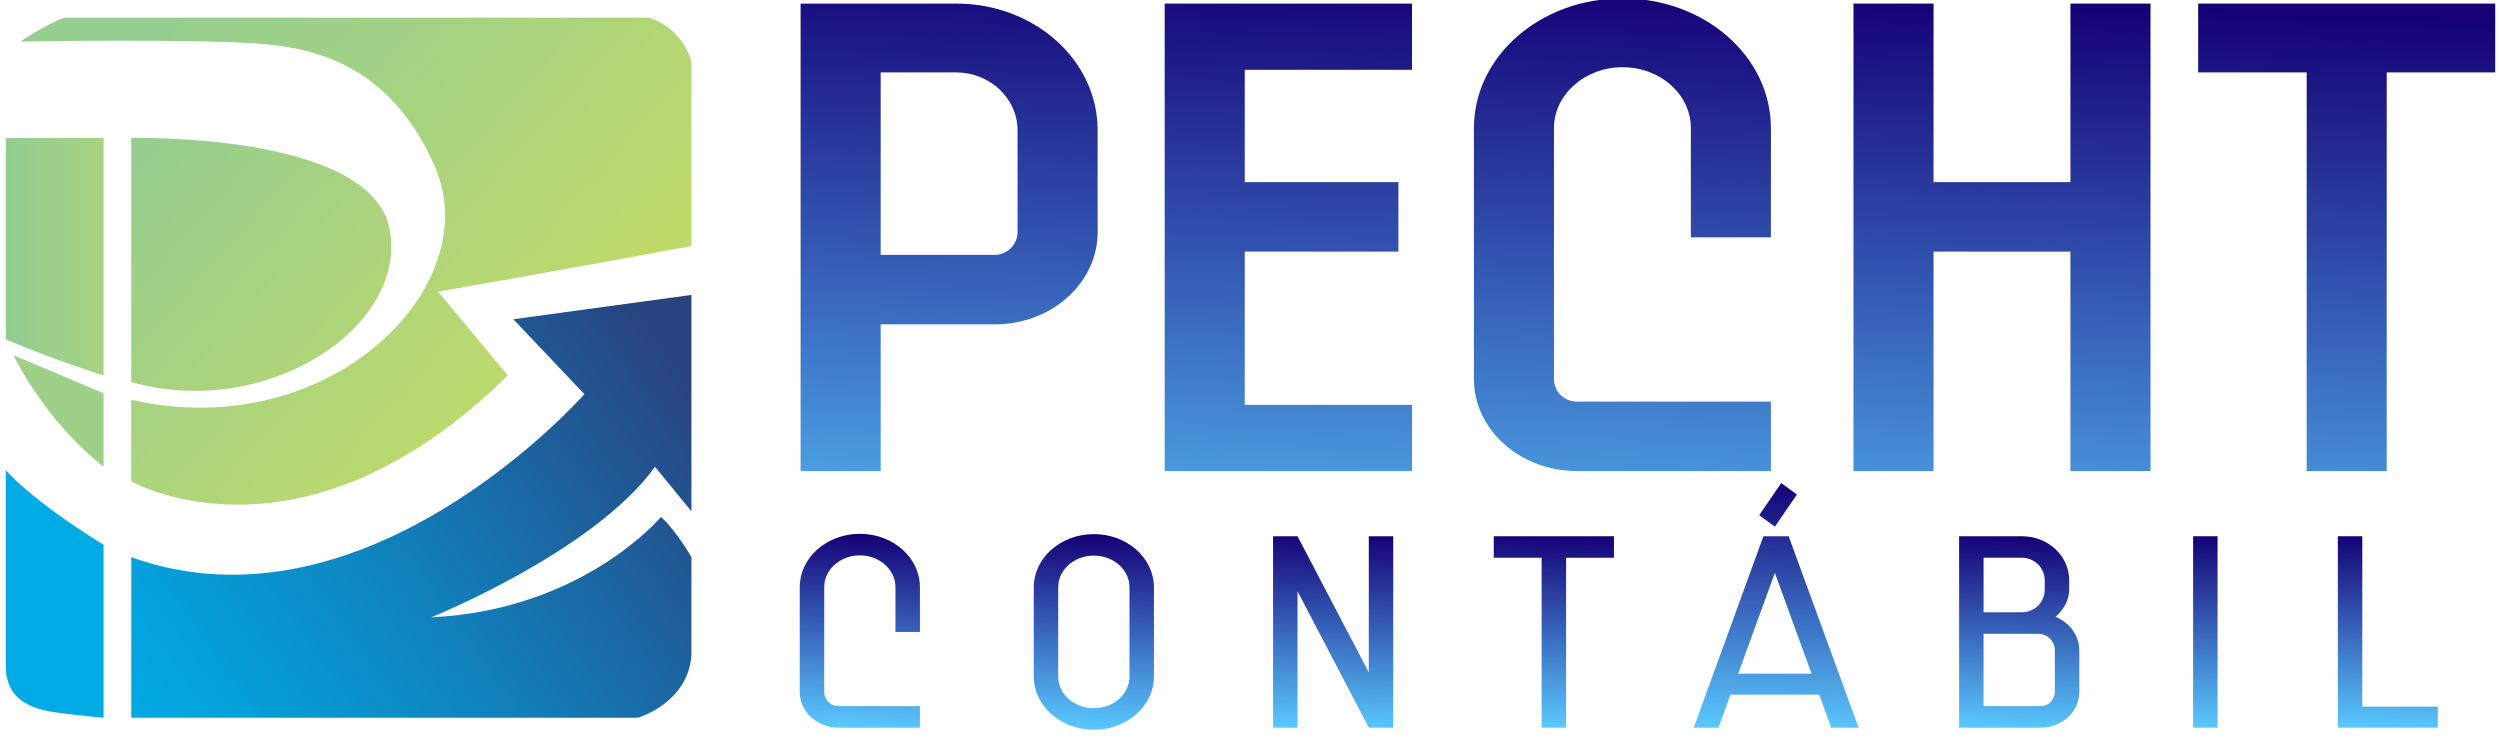 <?xml version="1.0" encoding="utf-8"?>
<!-- Generator: Adobe Illustrator 16.0.0, SVG Export Plug-In . SVG Version: 6.00 Build 0)  -->
<!DOCTYPE svg PUBLIC "-//W3C//DTD SVG 1.1//EN" "http://www.w3.org/Graphics/SVG/1.1/DTD/svg11.dtd">
<svg version="1.1" id="Layer_1" xmlns="http://www.w3.org/2000/svg" xmlns:xlink="http://www.w3.org/1999/xlink" x="0px" y="0px"
	 width="861px" height="254px" viewBox="0 0 861 254" enable-background="new 0 0 861 254" xml:space="preserve">
<g>
	<g>
		<linearGradient id="SVGID_1_" gradientUnits="userSpaceOnUse" x1="1.982" y1="88.42" x2="35.672" y2="88.42">
			<stop  offset="0" style="stop-color:#93CD93"/>
			<stop  offset="1" style="stop-color:#A7D381"/>
		</linearGradient>
		<path fill="url(#SVGID_1_)" d="M1.982,116.888V47.531h33.69v81.777C35.672,129.309,19.939,124.471,1.982,116.888z"/>
		<path fill="#9ED088" d="M35.672,135.437L4.683,122.371c0,0,10.17,21.936,30.989,38.393V135.437z"/>
		<linearGradient id="SVGID_2_" gradientUnits="userSpaceOnUse" x1="39.163" y1="57.21" x2="111.756" y2="121.809">
			<stop  offset="0.004" style="stop-color:#95CE90"/>
			<stop  offset="1" style="stop-color:#B0D578"/>
		</linearGradient>
		<path fill="url(#SVGID_2_)" d="M45.207,47.531c0,0,82.636-2.096,88.993,31.451c6.356,33.551-42.271,65.811-88.993,52.581V47.531z"
			/>
		<linearGradient id="SVGID_3_" gradientUnits="userSpaceOnUse" x1="47.541" y1="7.156" x2="187.591" y2="132.139">
			<stop  offset="0.004" style="stop-color:#95CE90"/>
			<stop  offset="0.362" style="stop-color:#A1D186"/>
			<stop  offset="1" style="stop-color:#C0DA6A"/>
		</linearGradient>
		<path fill="url(#SVGID_3_)" d="M45.207,137.7v28.069c0,0,58.481,33.551,129.675-36.461l-23.997-28.873
			c0,0,52.065-9.073,87.245-15.723v-63.63c0,0-2.86-11.293-14.62-15.003H22.164c0,0-6.038,2.096-15.097,8.224
			c0,0,63.417-1.068,84.439,0.929c17.809,1.673,43.25,7.742,58.268,42.137C167.801,98.702,113.541,153.176,45.207,137.7z"/>
		<path fill="#00ABE5" d="M1.982,161.896c0,0,7.946,9.803,33.69,25.732v59.555c0,0-10.583-1.023-14.088-1.51
			c-6.283-0.895-19.602-2.035-19.602-16.357C1.982,213.295,1.982,161.896,1.982,161.896z"/>
		<linearGradient id="SVGID_4_" gradientUnits="userSpaceOnUse" x1="55.81" y1="274.222" x2="243.975" y2="141.963">
			<stop  offset="0.004" style="stop-color:#00ABE5"/>
			<stop  offset="0.181" style="stop-color:#059FD9"/>
			<stop  offset="0.502" style="stop-color:#1180BB"/>
			<stop  offset="0.926" style="stop-color:#244D89"/>
			<stop  offset="1" style="stop-color:#284380"/>
		</linearGradient>
		<path fill="url(#SVGID_4_)" d="M45.207,191.902v55.281h174.489c0,0,17.163-4.955,18.435-21.414v-33.867
			c0,0-5.086-9.029-10.488-13.877c0,0-26.698,32.063-79.14,34.584c0,0,56.057-22.605,77.073-51.846l12.555,15.324v-74.521
			l-61.341,8.383l24.473,25.804C201.262,135.754,126.253,220.934,45.207,191.902z"/>
	</g>
	<g>
		<linearGradient id="SVGID_5_" gradientUnits="userSpaceOnUse" x1="320.417" y1="213.835" x2="328.899" y2="-13.313">
			<stop  offset="0" style="stop-color:#5AC9FF"/>
			<stop  offset="1" style="stop-color:#150076"/>
		</linearGradient>
		<path fill="url(#SVGID_5_)" d="M378.027,44.84v35.105c0,17.446-15.793,31.758-35.359,31.758h-39.366v50.539h-27.578V1.232h53.594
			C356.235,1.232,378.027,20.685,378.027,44.84z M350.444,79.945V44.84c0-10.96-9.556-19.904-21.126-19.904h-26.017v62.841h39.366
			C346.889,87.776,350.444,84.196,350.444,79.945z"/>
		<linearGradient id="SVGID_6_" gradientUnits="userSpaceOnUse" x1="438.61" y1="218.248" x2="447.092" y2="-8.904">
			<stop  offset="0" style="stop-color:#5AC9FF"/>
			<stop  offset="1" style="stop-color:#150076"/>
		</linearGradient>
		<path fill="url(#SVGID_6_)" d="M401.118,162.242V1.232h85.18v22.809H428.69v38.686h52.929v23.927H428.69v52.774h57.607v22.813
			H401.118z"/>
		<linearGradient id="SVGID_7_" gradientUnits="userSpaceOnUse" x1="554.287" y1="222.568" x2="562.769" y2="-4.582">
			<stop  offset="0" style="stop-color:#5AC9FF"/>
			<stop  offset="1" style="stop-color:#150076"/>
		</linearGradient>
		<path fill="url(#SVGID_7_)" d="M582.331,81.738V44.169c0-11.63-10.448-21.021-23.569-21.021c-12.901,0-23.578,9.391-23.578,21.021
			v86.321c0,4.469,3.556,7.827,8.006,7.827h66.714v23.925h-66.714c-19.785,0-35.578-14.311-35.578-31.752V44.169
			c0-24.826,22.904-44.729,51.15-44.729c28.238,0,51.142,19.904,51.142,44.729v37.569H582.331z"/>
		<linearGradient id="SVGID_8_" gradientUnits="userSpaceOnUse" x1="684.051" y1="227.417" x2="692.534" y2="0.261">
			<stop  offset="0" style="stop-color:#5AC9FF"/>
			<stop  offset="1" style="stop-color:#150076"/>
		</linearGradient>
		<path fill="url(#SVGID_8_)" d="M638.339,1.232h27.572v61.495h47.147V1.232h27.582v161.01h-27.582V86.654h-47.147v75.588h-27.572
			V1.232z"/>
		<linearGradient id="SVGID_9_" gradientUnits="userSpaceOnUse" x1="800.035" y1="231.743" x2="808.517" y2="4.592">
			<stop  offset="0" style="stop-color:#5AC9FF"/>
			<stop  offset="1" style="stop-color:#150076"/>
		</linearGradient>
		<path fill="url(#SVGID_9_)" d="M757.049,1.232h102.302v23.703h-37.365v137.307h-27.571V24.936h-37.365V1.232z"/>
	</g>
	<g>
		<linearGradient id="SVGID_10_" gradientUnits="userSpaceOnUse" x1="295.211" y1="250.852" x2="297.712" y2="183.889">
			<stop  offset="0" style="stop-color:#5AC9FF"/>
			<stop  offset="1" style="stop-color:#150076"/>
		</linearGradient>
		<path fill="url(#SVGID_10_)" d="M308.395,217.635V202.16c0-5.949-5.492-10.895-12.27-10.895c-6.775,0-12.267,4.945-12.267,10.895
			v36.174c0,2.652,2.194,4.848,4.852,4.848h28.113v7.418H288.71c-7.325,0-13.275-5.492-13.275-12.266V202.16
			c0-10.07,9.246-18.313,20.69-18.313c11.446,0,20.698,8.242,20.698,18.313v15.475H308.395z"/>
		<linearGradient id="SVGID_11_" gradientUnits="userSpaceOnUse" x1="375.462" y1="251.306" x2="377.977" y2="183.976">
			<stop  offset="0" style="stop-color:#5AC9FF"/>
			<stop  offset="1" style="stop-color:#150076"/>
		</linearGradient>
		<path fill="url(#SVGID_11_)" d="M397.414,202.262v30.76c0,10.07-9.246,18.314-20.688,18.314c-11.452,0-20.7-8.244-20.7-18.314
			v-30.76c0-10.082,9.248-18.316,20.7-18.316C388.167,183.945,397.414,192.18,397.414,202.262z M388.991,202.262
			c0-6.051-5.492-10.906-12.266-10.906c-6.775,0-12.276,4.855-12.276,10.906v30.76c0,6.037,5.501,10.895,12.276,10.895
			c6.773,0,12.266-4.857,12.266-10.895V202.262z"/>
		<linearGradient id="SVGID_12_" gradientUnits="userSpaceOnUse" x1="457.879" y1="251.325" x2="460.395" y2="183.956">
			<stop  offset="0" style="stop-color:#5AC9FF"/>
			<stop  offset="1" style="stop-color:#150076"/>
		</linearGradient>
		<path fill="url(#SVGID_12_)" d="M479.831,184.682V250.6h-8.421l-24.544-46.969V250.6h-8.423v-65.918h8.423l24.544,46.879v-46.879
			H479.831z"/>
		<linearGradient id="SVGID_13_" gradientUnits="userSpaceOnUse" x1="532.823" y1="250.671" x2="535.316" y2="183.916">
			<stop  offset="0" style="stop-color:#5AC9FF"/>
			<stop  offset="1" style="stop-color:#150076"/>
		</linearGradient>
		<path fill="url(#SVGID_13_)" d="M514.455,184.682h41.389v7.408h-16.479v58.51h-8.433v-58.51h-16.477V184.682z"/>
		<linearGradient id="SVGID_14_" gradientUnits="userSpaceOnUse" x1="611.682" y1="251.658" x2="614.865" y2="166.418">
			<stop  offset="0" style="stop-color:#5AC9FF"/>
			<stop  offset="1" style="stop-color:#150076"/>
		</linearGradient>
		<path fill="url(#SVGID_14_)" d="M626.549,239.248h-30.58l-4.123,11.352h-8.511l23.986-65.918h8.699l24.086,65.918h-9.436
			L626.549,239.248z M623.898,232.018l-12.634-34.703l-12.634,34.703H623.898z M613.458,166.365l5.404,3.934l-7.599,11.084
			l-5.403-3.943L613.458,166.365z"/>
		<linearGradient id="SVGID_15_" gradientUnits="userSpaceOnUse" x1="693.933" y1="251.317" x2="696.422" y2="184.673">
			<stop  offset="0" style="stop-color:#5AC9FF"/>
			<stop  offset="1" style="stop-color:#150076"/>
		</linearGradient>
		<path fill="url(#SVGID_15_)" d="M716.109,223.953v14.381c0,6.773-5.95,12.266-13.279,12.266h-28.107v-65.918h21.612
			c9.058,0,16.298,6.771,16.298,15.195v3.197c0,3.754-2.016,6.963-4.678,9.348C712.721,214.438,716.109,218.826,716.109,223.953z
			 M683.143,210.861h13.191c4.389,0,7.866-3.475,7.866-7.787v-3.197c0-4.301-3.478-7.787-7.866-7.787h-13.191V210.861z
			 M707.685,223.953c0-3.109-2.563-5.672-5.681-5.672h-18.861v24.9h19.687c2.661,0,4.855-2.195,4.855-4.848V223.953z"/>
		<linearGradient id="SVGID_16_" gradientUnits="userSpaceOnUse" x1="758.287" y1="250.711" x2="760.756" y2="184.571">
			<stop  offset="0" style="stop-color:#5AC9FF"/>
			<stop  offset="1" style="stop-color:#150076"/>
		</linearGradient>
		<path fill="url(#SVGID_16_)" d="M755.31,250.6v-65.918h8.423V250.6H755.31z"/>
		<linearGradient id="SVGID_17_" gradientUnits="userSpaceOnUse" x1="821.112" y1="251.196" x2="823.582" y2="185.056">
			<stop  offset="0" style="stop-color:#5AC9FF"/>
			<stop  offset="1" style="stop-color:#150076"/>
		</linearGradient>
		<path fill="url(#SVGID_17_)" d="M805.151,184.682h8.423v58.688h26.002v7.23h-34.425V184.682z"/>
	</g>
</g>
</svg>
